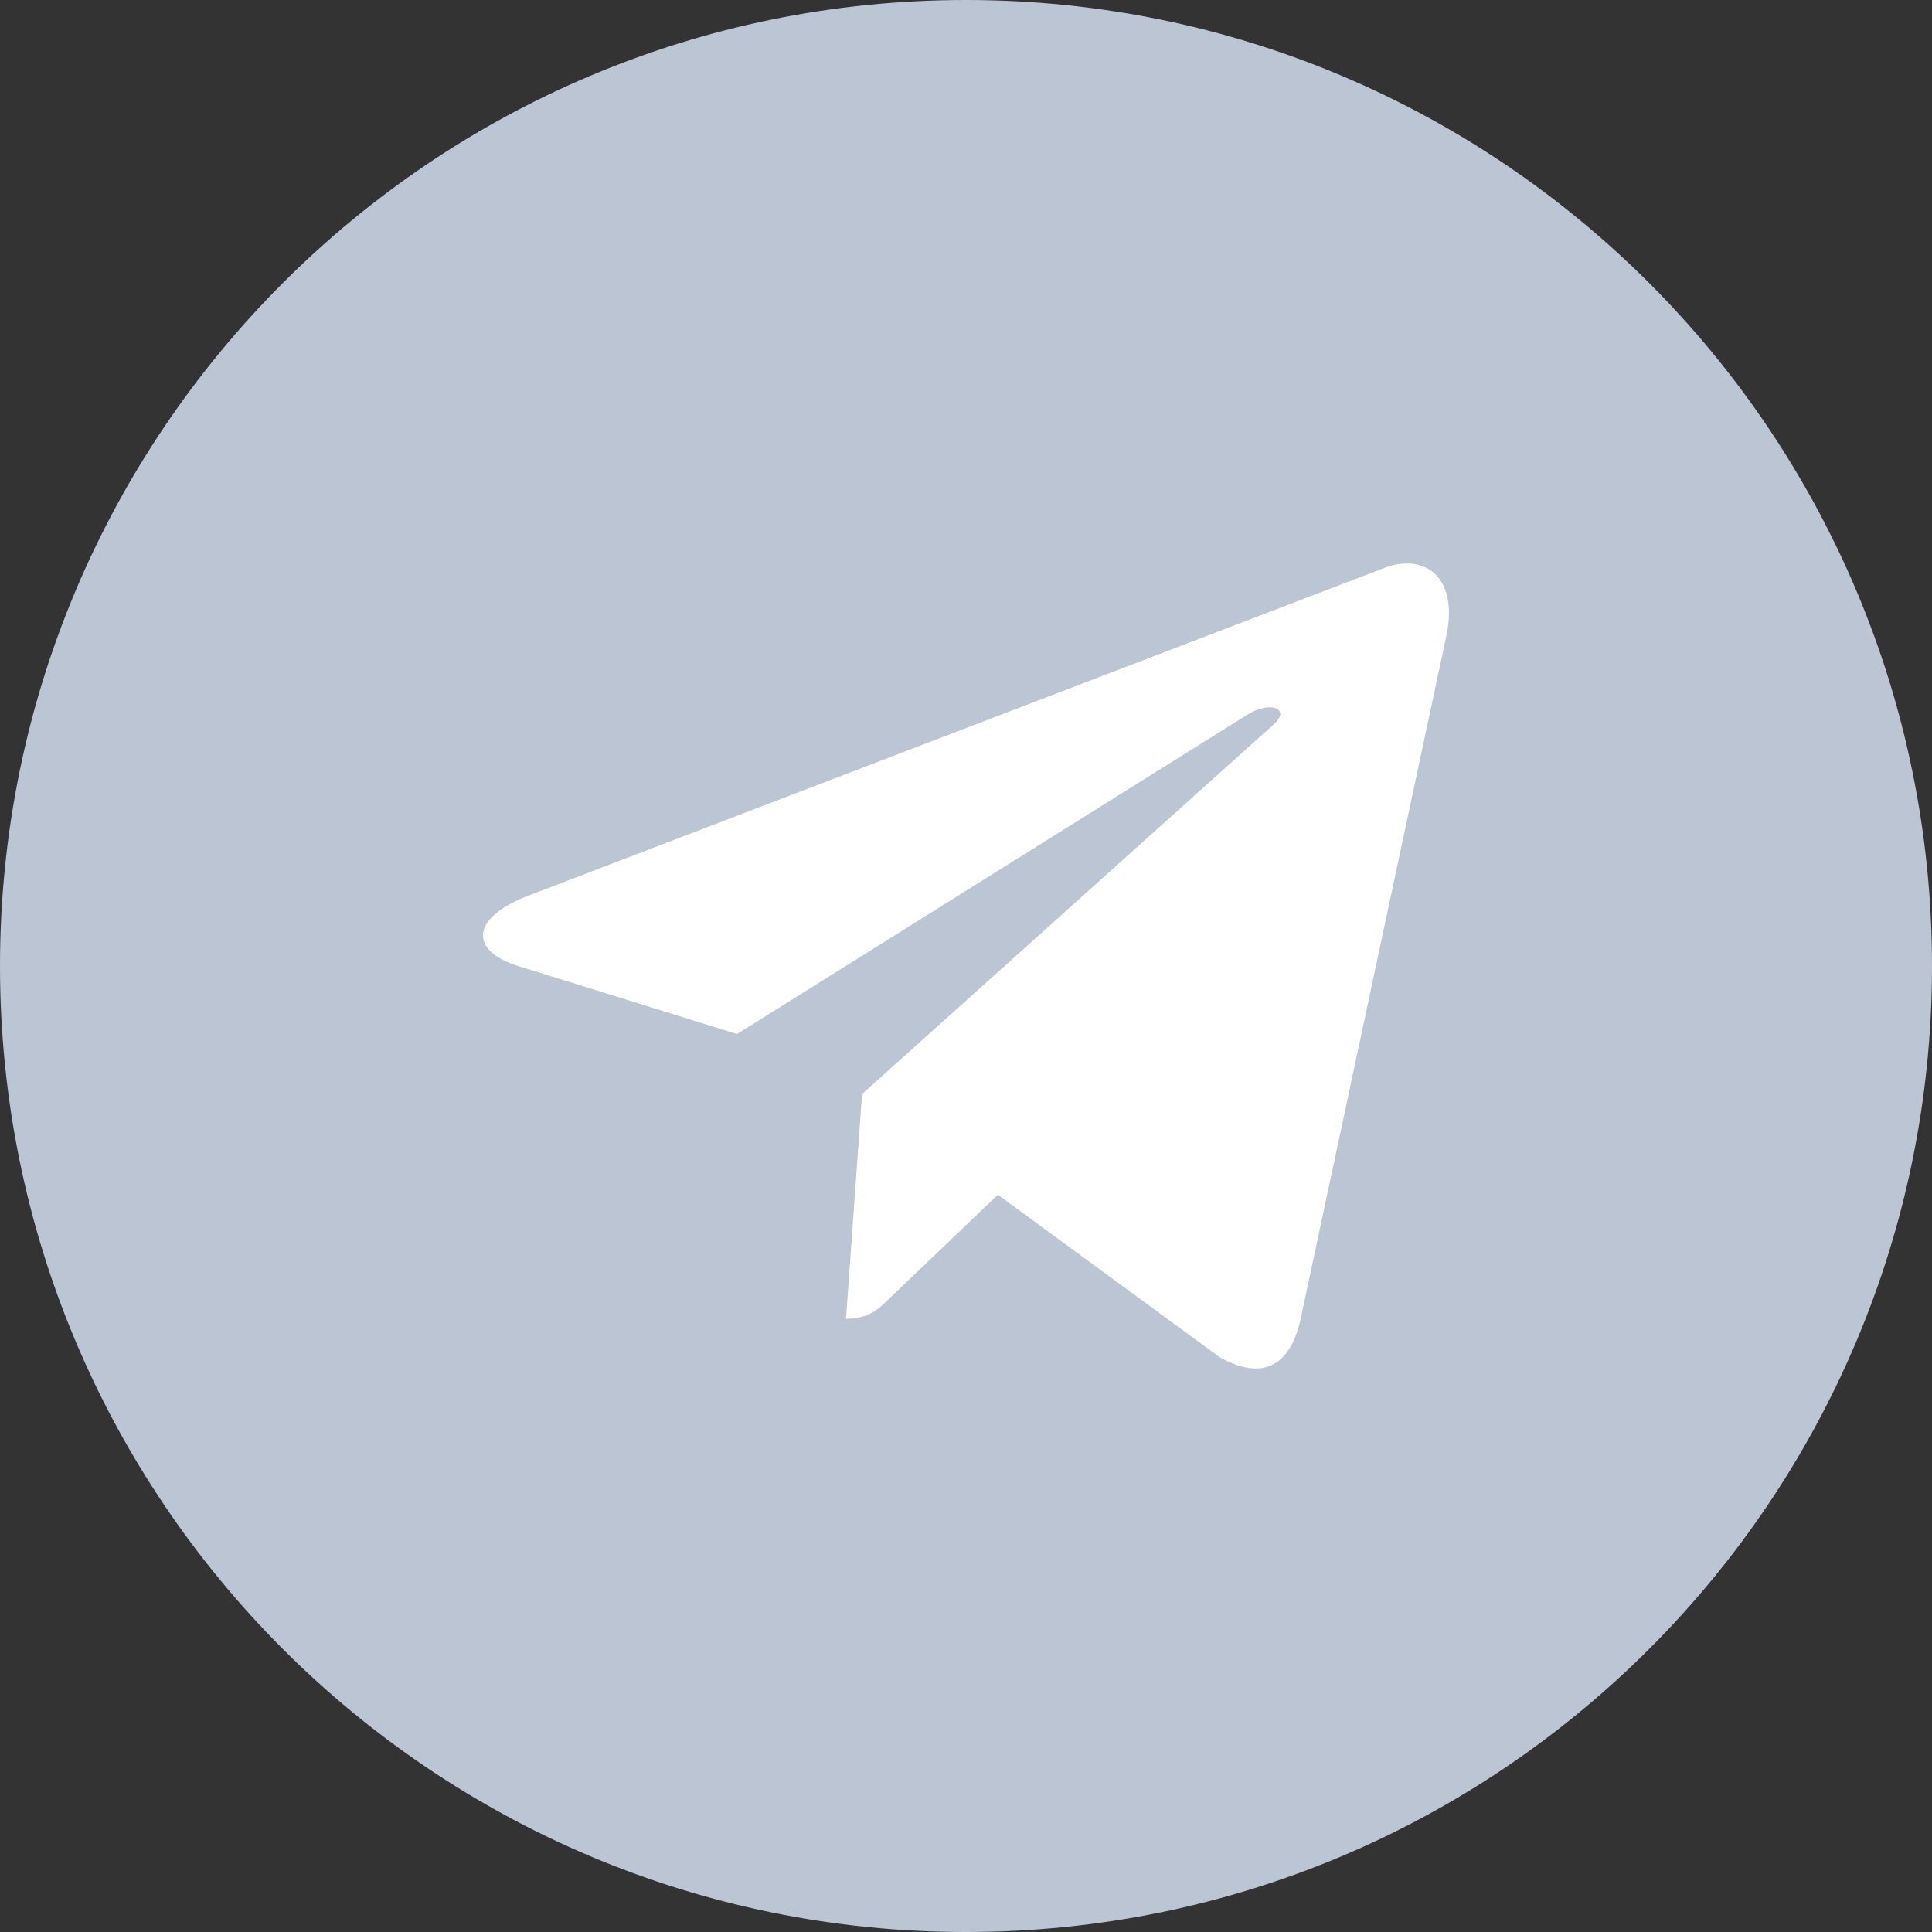 <svg width="32" height="32" viewBox="0 0 32 32" fill="none" xmlns="http://www.w3.org/2000/svg">
<rect x="0" y="0" width="32" height="32" fill="#333333" stroke="none"/>
<path fill-rule="evenodd" clip-rule="evenodd" d="M0 16C0 7.163 7.163 0 16 0C24.837 0 32 7.163 32 16C32 24.837 24.837 32 16 32C7.163 32 0 24.837 0 16Z" fill="#BCC5D4"/>
<g clip-path="url(#clip0)">
<path d="M14.278 18.121L14.013 21.843C14.392 21.843 14.556 21.681 14.753 21.485L16.528 19.789L20.207 22.483C20.881 22.859 21.357 22.661 21.539 21.862L23.953 10.547L23.954 10.547C24.168 9.549 23.593 9.159 22.936 9.404L8.743 14.838C7.774 15.214 7.789 15.754 8.578 15.999L12.207 17.127L20.635 11.853C21.032 11.591 21.393 11.736 21.096 11.999L14.278 18.121Z" fill="white"/>
</g>
<defs>
<clipPath id="clip0">
<rect width="16" height="16" fill="white" transform="translate(8 8)"/>
</clipPath>
</defs>
</svg>

